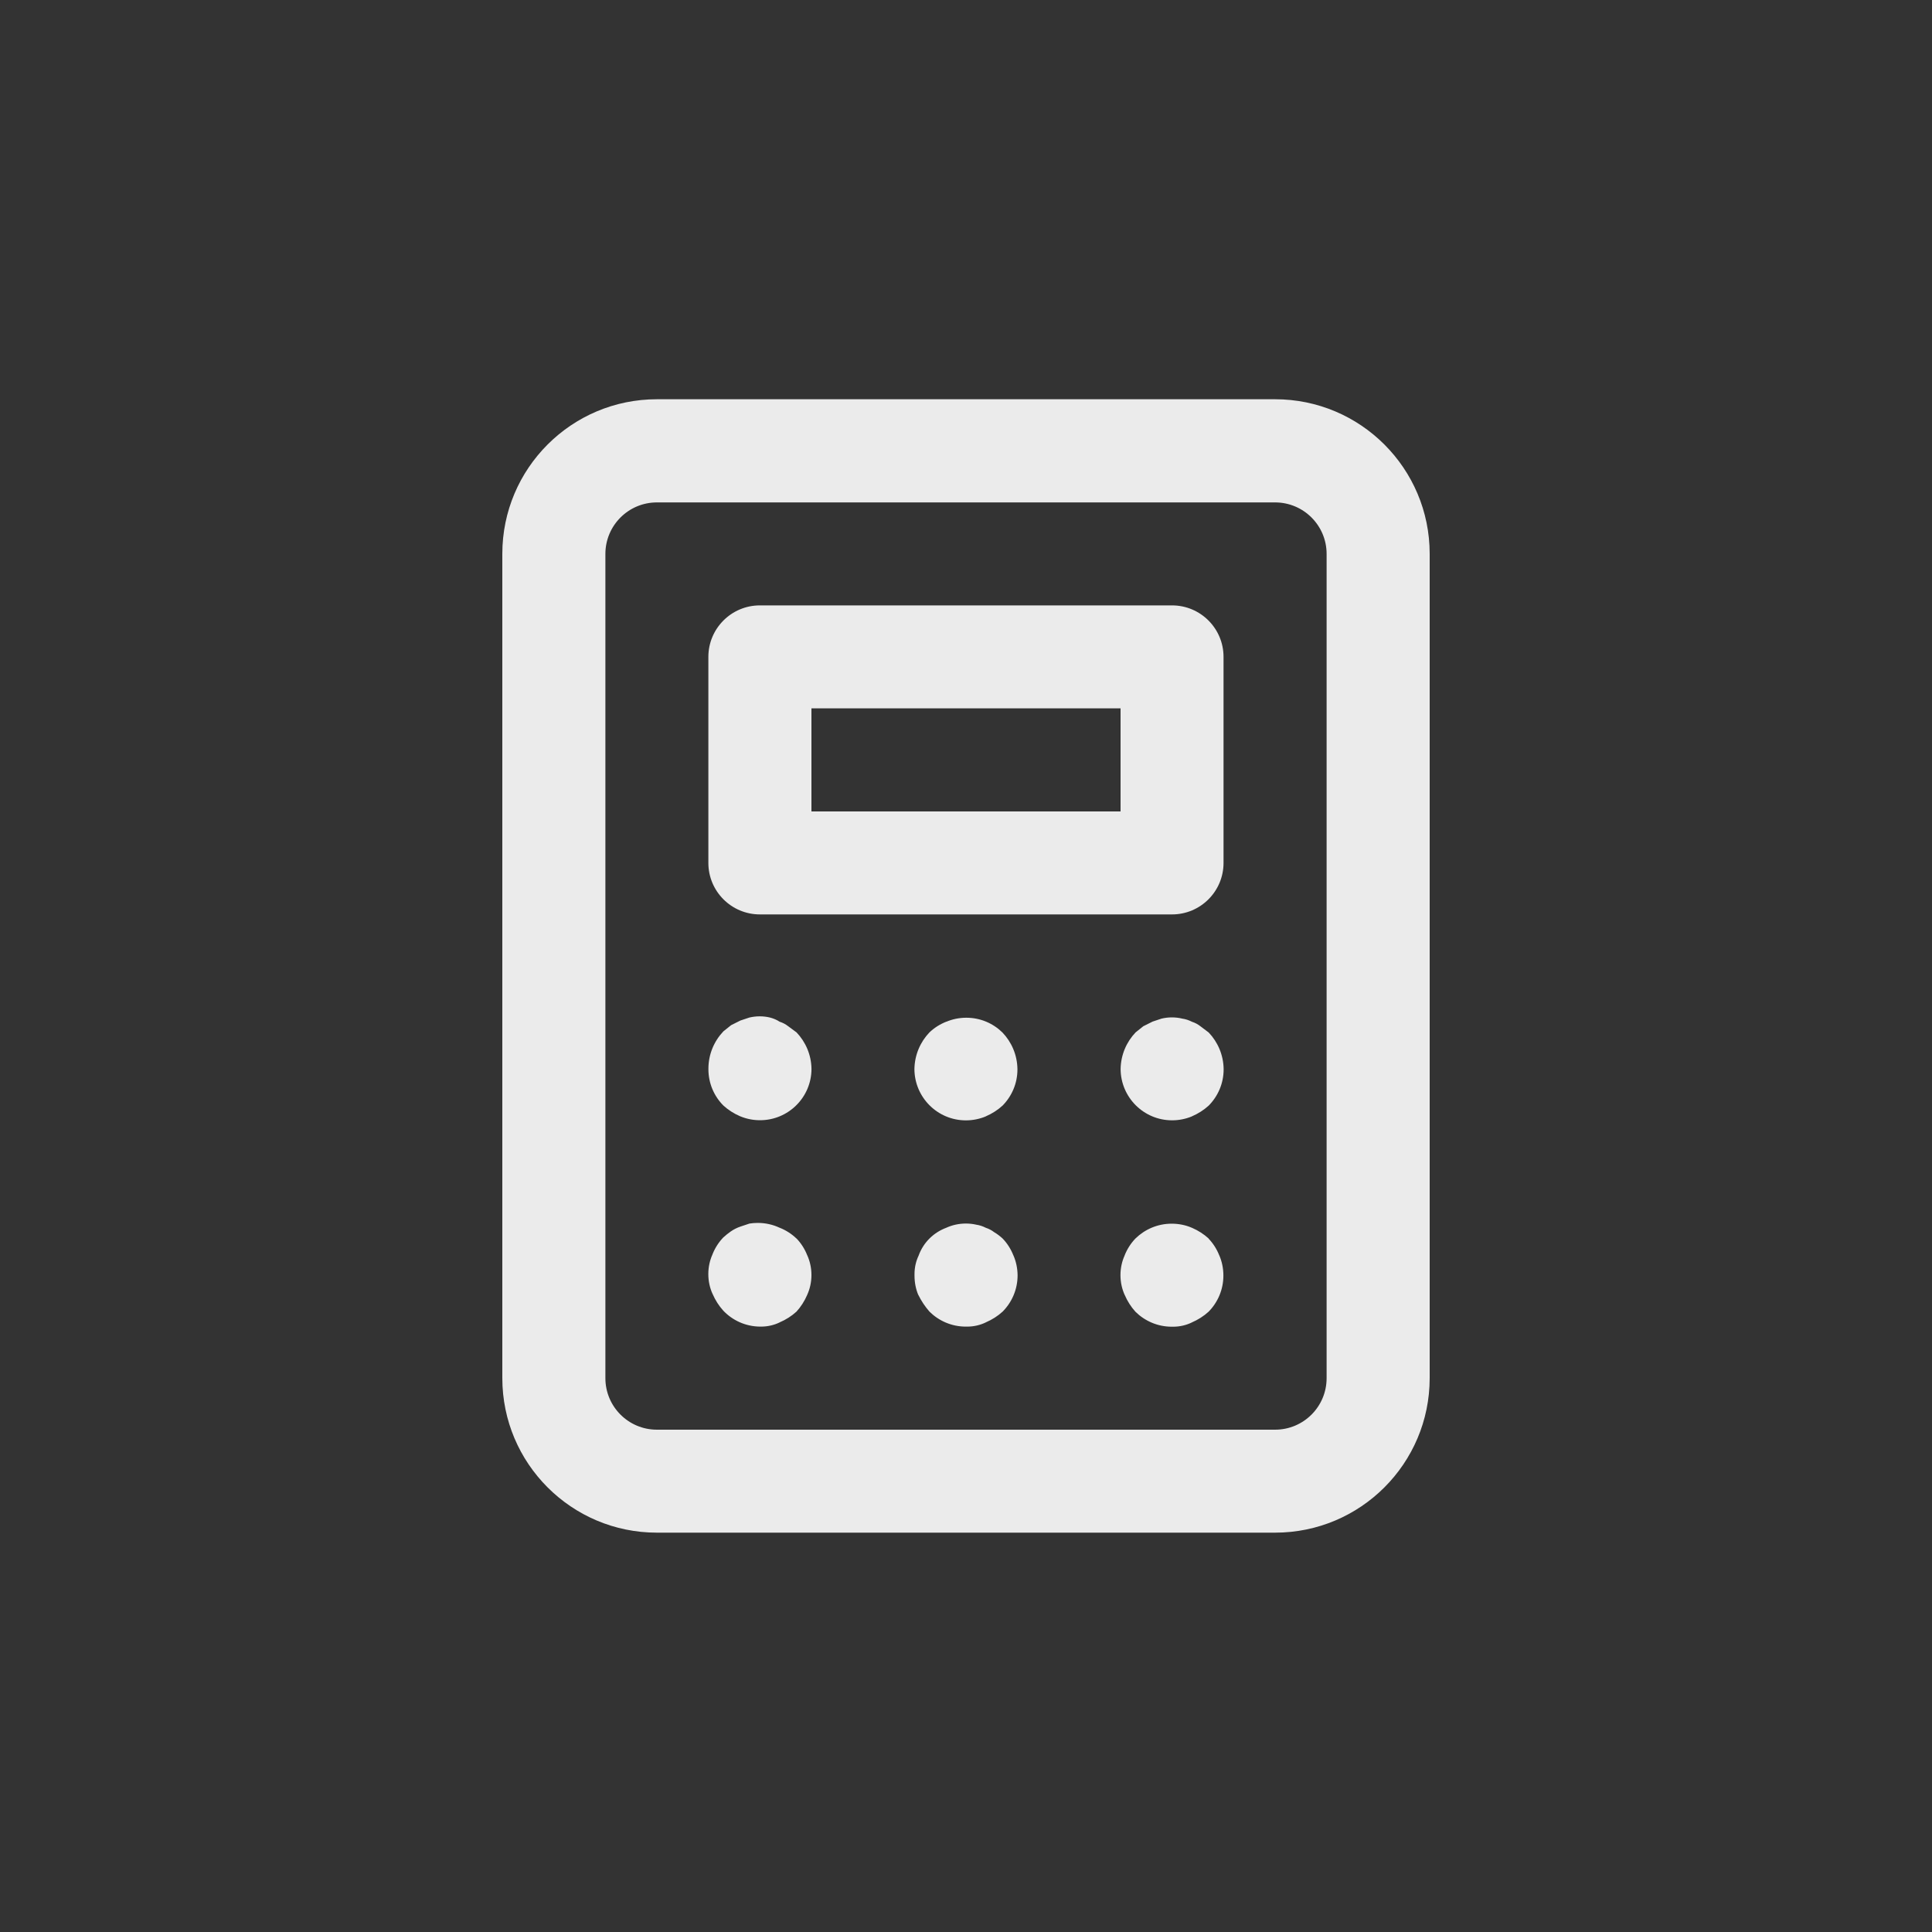 <!-- Generated by IcoMoon.io -->
<svg version="1.1" xmlns="http://www.w3.org/2000/svg" width="40" height="40" viewBox="0 0 40 40">
<rect x="0" y="0" width="40" height="40" fill="#333333" stroke="none"/>
<title>ul-calculator</title>
<path fill="#ebebeb" d="M20.758 25.642c-0.050-0.046-0.106-0.089-0.166-0.126l-0.005-0.002c-0.052-0.041-0.112-0.073-0.177-0.094l-0.004-0.002c-0.058-0.030-0.127-0.053-0.199-0.063l-0.003-0.001c-0.062-0.014-0.133-0.022-0.205-0.022-0.146 0-0.284 0.031-0.409 0.088l0.006-0.002c-0.269 0.099-0.477 0.307-0.574 0.57l-0.002 0.006c-0.054 0.112-0.086 0.243-0.086 0.382 0 0.008 0 0.016 0 0.024v-0.001c0 0.004 0 0.009 0 0.013 0 0.142 0.027 0.276 0.078 0.399l-0.002-0.007c0.066 0.134 0.144 0.25 0.236 0.354l-0.002-0.002c0.193 0.191 0.458 0.31 0.751 0.31 0.002 0 0.004 0 0.006 0v0c0.007 0 0.015 0 0.023 0 0.139 0 0.27-0.031 0.388-0.088l-0.006 0.002c0.135-0.058 0.252-0.133 0.353-0.225l-0.001 0.001c0.191-0.193 0.31-0.458 0.31-0.751 0-0.002 0-0.004 0-0.006v0c-0.002-0.147-0.033-0.286-0.088-0.412l0.002 0.007c-0.054-0.137-0.13-0.254-0.224-0.352v0zM16.32 21.248c-0.052-0.041-0.112-0.073-0.177-0.094l-0.004-0.002c-0.058-0.038-0.126-0.067-0.198-0.085l-0.004-0.001c-0.062-0.015-0.134-0.024-0.208-0.024s-0.146 0.009-0.214 0.025l0.006-0.002-0.192 0.064-0.192 0.096-0.16 0.128c-0.191 0.201-0.31 0.473-0.31 0.773 0 0.002 0 0.004 0 0.006v0c0 0.002 0 0.004 0 0.006 0 0.293 0.118 0.558 0.31 0.751v0c0.1 0.091 0.217 0.166 0.344 0.221l0.008 0.003c0.12 0.050 0.259 0.080 0.406 0.080 0.587 0 1.064-0.474 1.066-1.061v0c-0.004-0.294-0.122-0.561-0.31-0.758l0.001 0.001zM16.49 25.642c-0.098-0.094-0.215-0.17-0.345-0.222l-0.007-0.002c-0.131-0.062-0.286-0.099-0.449-0.099-0.060 0-0.119 0.005-0.176 0.014l0.006-0.001-0.192 0.064c-0.074 0.026-0.137 0.058-0.194 0.098l0.002-0.002c-0.060 0.042-0.112 0.084-0.162 0.13l0.002-0.002c-0.094 0.098-0.17 0.215-0.222 0.345l-0.002 0.007c-0.054 0.119-0.086 0.258-0.086 0.406s0.031 0.286 0.088 0.412l-0.002-0.006c0.058 0.135 0.133 0.252 0.225 0.353l-0.001-0.001c0.191 0.201 0.459 0.326 0.757 0.33h0.001c0.007 0 0.015 0 0.023 0 0.139 0 0.27-0.031 0.388-0.088l-0.006 0.002c0.135-0.058 0.252-0.133 0.353-0.225l-0.001 0.001c0.091-0.1 0.166-0.217 0.221-0.344l0.003-0.008c0.054-0.119 0.086-0.258 0.086-0.406s-0.031-0.286-0.088-0.412l0.002 0.006c-0.054-0.137-0.13-0.254-0.224-0.352v0zM19.594 21.152c-0.137 0.054-0.254 0.13-0.352 0.224v0c-0.188 0.197-0.305 0.463-0.31 0.757v0.001c0.003 0.587 0.479 1.062 1.066 1.062 0.146 0 0.286-0.030 0.412-0.082l-0.007 0.002c0.135-0.058 0.252-0.133 0.353-0.225l-0.001 0.001c0.191-0.193 0.31-0.458 0.31-0.751 0-0.002 0-0.004 0-0.006v0c-0.004-0.294-0.122-0.561-0.31-0.758l0.001 0.001c-0.193-0.19-0.457-0.307-0.749-0.307-0.15 0-0.291 0.030-0.421 0.086l0.007-0.002zM25.024 25.642c-0.1-0.091-0.217-0.166-0.344-0.221l-0.008-0.003c-0.122-0.053-0.264-0.083-0.414-0.083-0.292 0-0.557 0.118-0.75 0.307v0c-0.094 0.098-0.17 0.215-0.222 0.345l-0.002 0.007c-0.054 0.119-0.086 0.258-0.086 0.406s0.031 0.286 0.088 0.412l-0.002-0.006c0.058 0.135 0.133 0.252 0.225 0.353l-0.001-0.001c0.193 0.191 0.458 0.31 0.751 0.31 0.002 0 0.004 0 0.006 0v0c0.007 0 0.015 0 0.023 0 0.139 0 0.27-0.031 0.388-0.088l-0.006 0.002c0.135-0.058 0.252-0.133 0.353-0.225l-0.001 0.001c0.19-0.193 0.307-0.457 0.307-0.749 0-0.15-0.030-0.291-0.086-0.421l0.002 0.007c-0.054-0.137-0.13-0.254-0.224-0.352v0zM24.266 12.534h-8.534c-0.589 0-1.066 0.478-1.066 1.066v0 4.266c0 0.589 0.478 1.066 1.066 1.066v0h8.534c0.589 0 1.066-0.478 1.066-1.066v0-4.266c0-0.589-0.478-1.066-1.066-1.066v0zM23.2 16.8h-6.4v-2.134h6.4zM26.4 8.266h-12.8c-1.767 0-3.2 1.433-3.2 3.2v0 17.066c0 1.767 1.433 3.2 3.2 3.2v0h12.8c1.767 0 3.2-1.433 3.2-3.2v0-17.066c0-1.767-1.433-3.2-3.2-3.2v0zM27.466 28.534c0 0.589-0.478 1.066-1.066 1.066v0h-12.8c-0.589 0-1.066-0.478-1.066-1.066v0-17.066c0-0.589 0.478-1.066 1.066-1.066v0h12.8c0.589 0 1.066 0.478 1.066 1.066v0zM24.854 21.248c-0.052-0.041-0.112-0.073-0.177-0.094l-0.004-0.002c-0.058-0.030-0.127-0.053-0.199-0.063l-0.003-0.001c-0.062-0.015-0.134-0.024-0.208-0.024s-0.146 0.009-0.214 0.025l0.006-0.002-0.192 0.064-0.192 0.096-0.16 0.128c-0.188 0.197-0.305 0.463-0.31 0.757v0.001c0.003 0.587 0.479 1.062 1.066 1.062 0.146 0 0.286-0.030 0.412-0.082l-0.007 0.002c0.135-0.058 0.252-0.133 0.353-0.225l-0.001 0.001c0.191-0.193 0.31-0.458 0.31-0.751 0-0.002 0-0.004 0-0.006v0c-0.004-0.294-0.122-0.561-0.31-0.758l0.001 0.001z"></path>
</svg>
